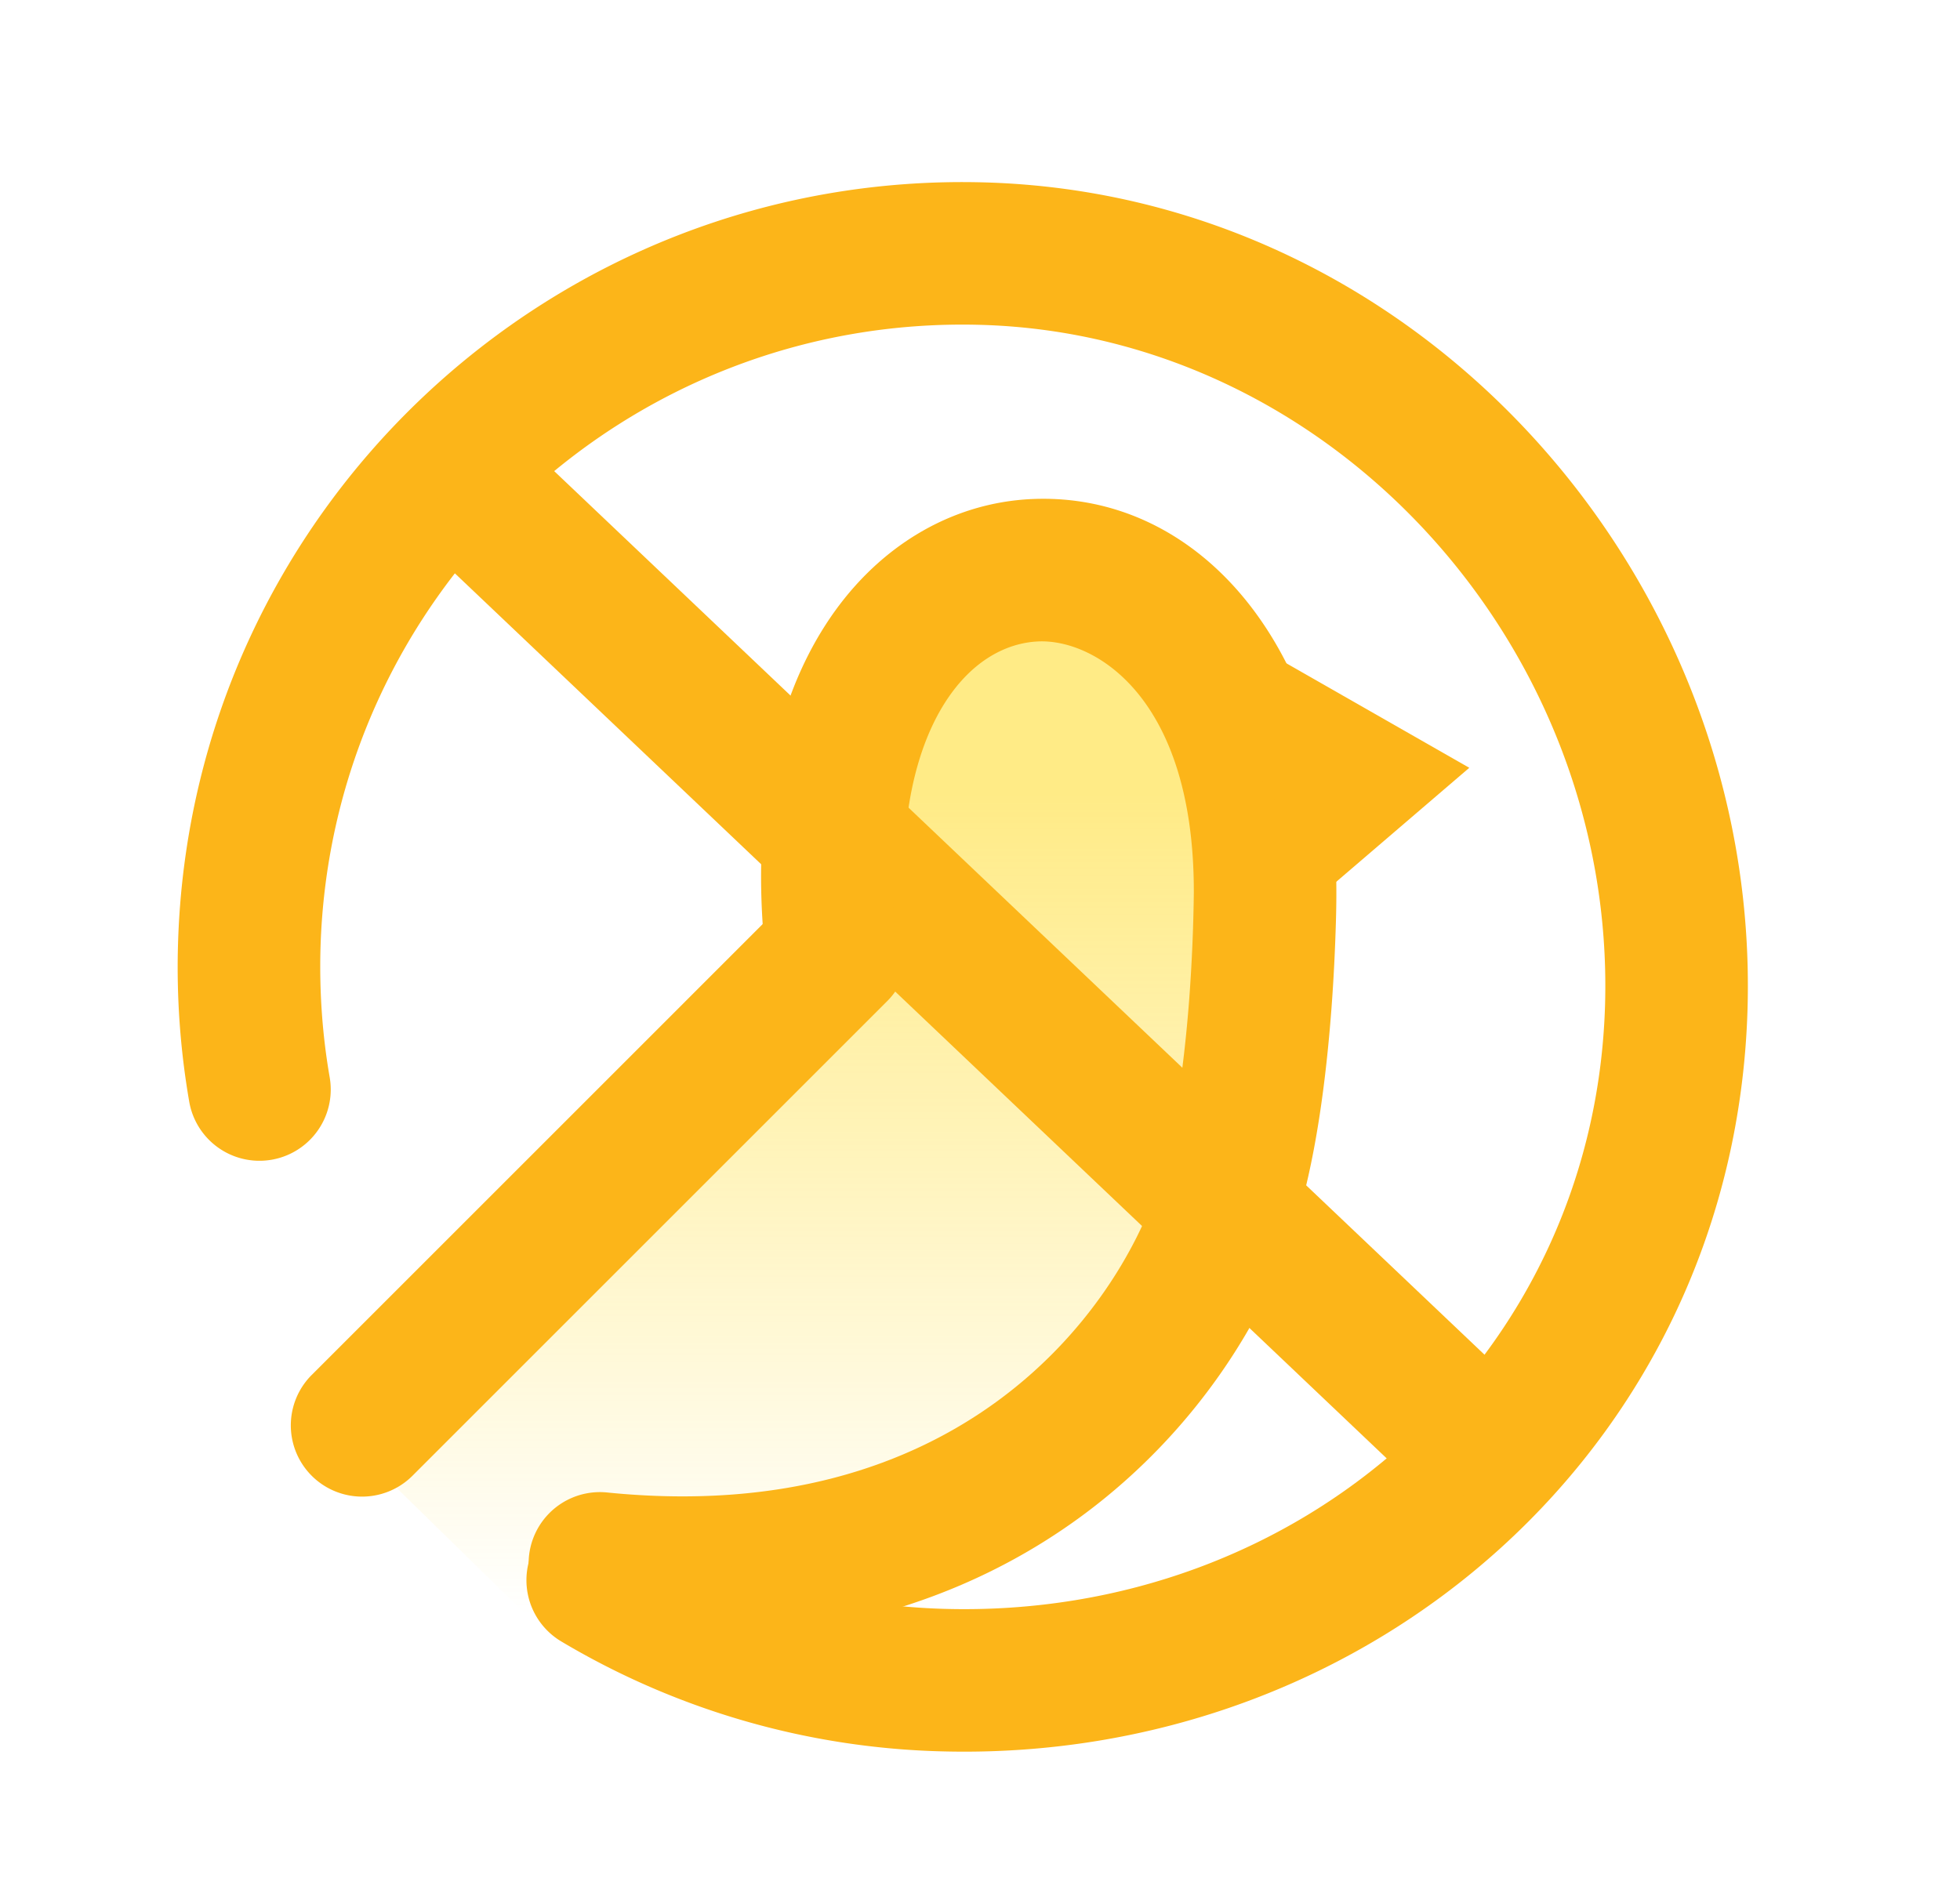 <svg xmlns="http://www.w3.org/2000/svg" viewBox="0 0 33 32" fill="none"><path d="M18.551 23.815c-.553 1.083-6.686 2.708-9.684 3.385l-2.64-2.584c2.725-2.749 8.174-8.653 8.174-10.277 0-2.031 2.767-4.739 4.15-4.739 1.384 0 2.767 3.385 3.459 4.062.691.676-2.767 8.8-3.459 10.153Z" fill="url(#a)"/><path fill-rule="evenodd" clip-rule="evenodd" d="M17.377 8.404c2.854-.125 5.123 2.576 5.123 6.607h-1.2 1.2v.046a16.881 16.881 0 0 1-.01.542c-.011.357-.032.854-.075 1.417-.084 1.099-.256 2.552-.634 3.697-.986 2.988-4.535 7.543-11.801 6.809a1.2 1.2 0 0 1 .241-2.388c5.91.597 8.567-3.01 9.281-5.173.281-.853.439-2.063.52-3.127a28.83 28.83 0 0 0 .078-1.793v-.029c0-3.291-1.683-4.252-2.617-4.21-.517.022-1.105.303-1.566 1.02-.469.73-.817 1.945-.668 3.756a1.2 1.2 0 0 1-2.392.197c-.18-2.182.213-3.963 1.041-5.25.836-1.301 2.102-2.06 3.48-2.121Z" fill="#FCB519"/><path fill-rule="evenodd" clip-rule="evenodd" d="m21.361 13.294-1.158-1.573.595-1.042 3.94 2.251-2.247 1.926-.781-.912-.349-.65Z" fill="#FCB519"/><path fill-rule="evenodd" clip-rule="evenodd" d="M15.899 27.094c6.016.171 10.955-4.252 11.125-10.178.171-6.011-4.576-11.276-10.508-11.445-5.97-.17-10.95 4.532-11.12 10.502-.02.743.033 1.468.155 2.17a1.2 1.2 0 0 1-2.365.41 13.272 13.272 0 0 1-.189-2.648C3.206 8.609 9.29 2.864 16.585 3.072c7.335.21 13.045 6.656 12.838 13.912-.21 7.34-6.342 12.716-13.592 12.509a13.162 13.162 0 0 1-6.382-1.851 1.2 1.2 0 1 1 1.23-2.062c1.53.913 3.308 1.459 5.22 1.514Z" fill="#FCB519"/><path fill-rule="evenodd" clip-rule="evenodd" d="M25.37 24.826a1.2 1.2 0 0 1-1.696.044l-16-15.2a1.2 1.2 0 0 1 1.653-1.74l16 15.2a1.2 1.2 0 0 1 .043 1.697Z" fill="#FCB519"/><path fill-rule="evenodd" clip-rule="evenodd" d="M14.938 15.162a1.2 1.2 0 0 1 0 1.697l-8 8a1.2 1.2 0 0 1-1.697-1.697l8-8a1.2 1.2 0 0 1 1.697 0Z" fill="#FCB519"/><defs><linearGradient id="a" x1="14.101" y1="9.6" x2="14.101" y2="27.2" gradientUnits="userSpaceOnUse"><stop offset=".214" stop-color="#FFD608" stop-opacity=".49"/><stop offset="1" stop-color="#FFD608" stop-opacity="0"/></linearGradient></defs></svg>